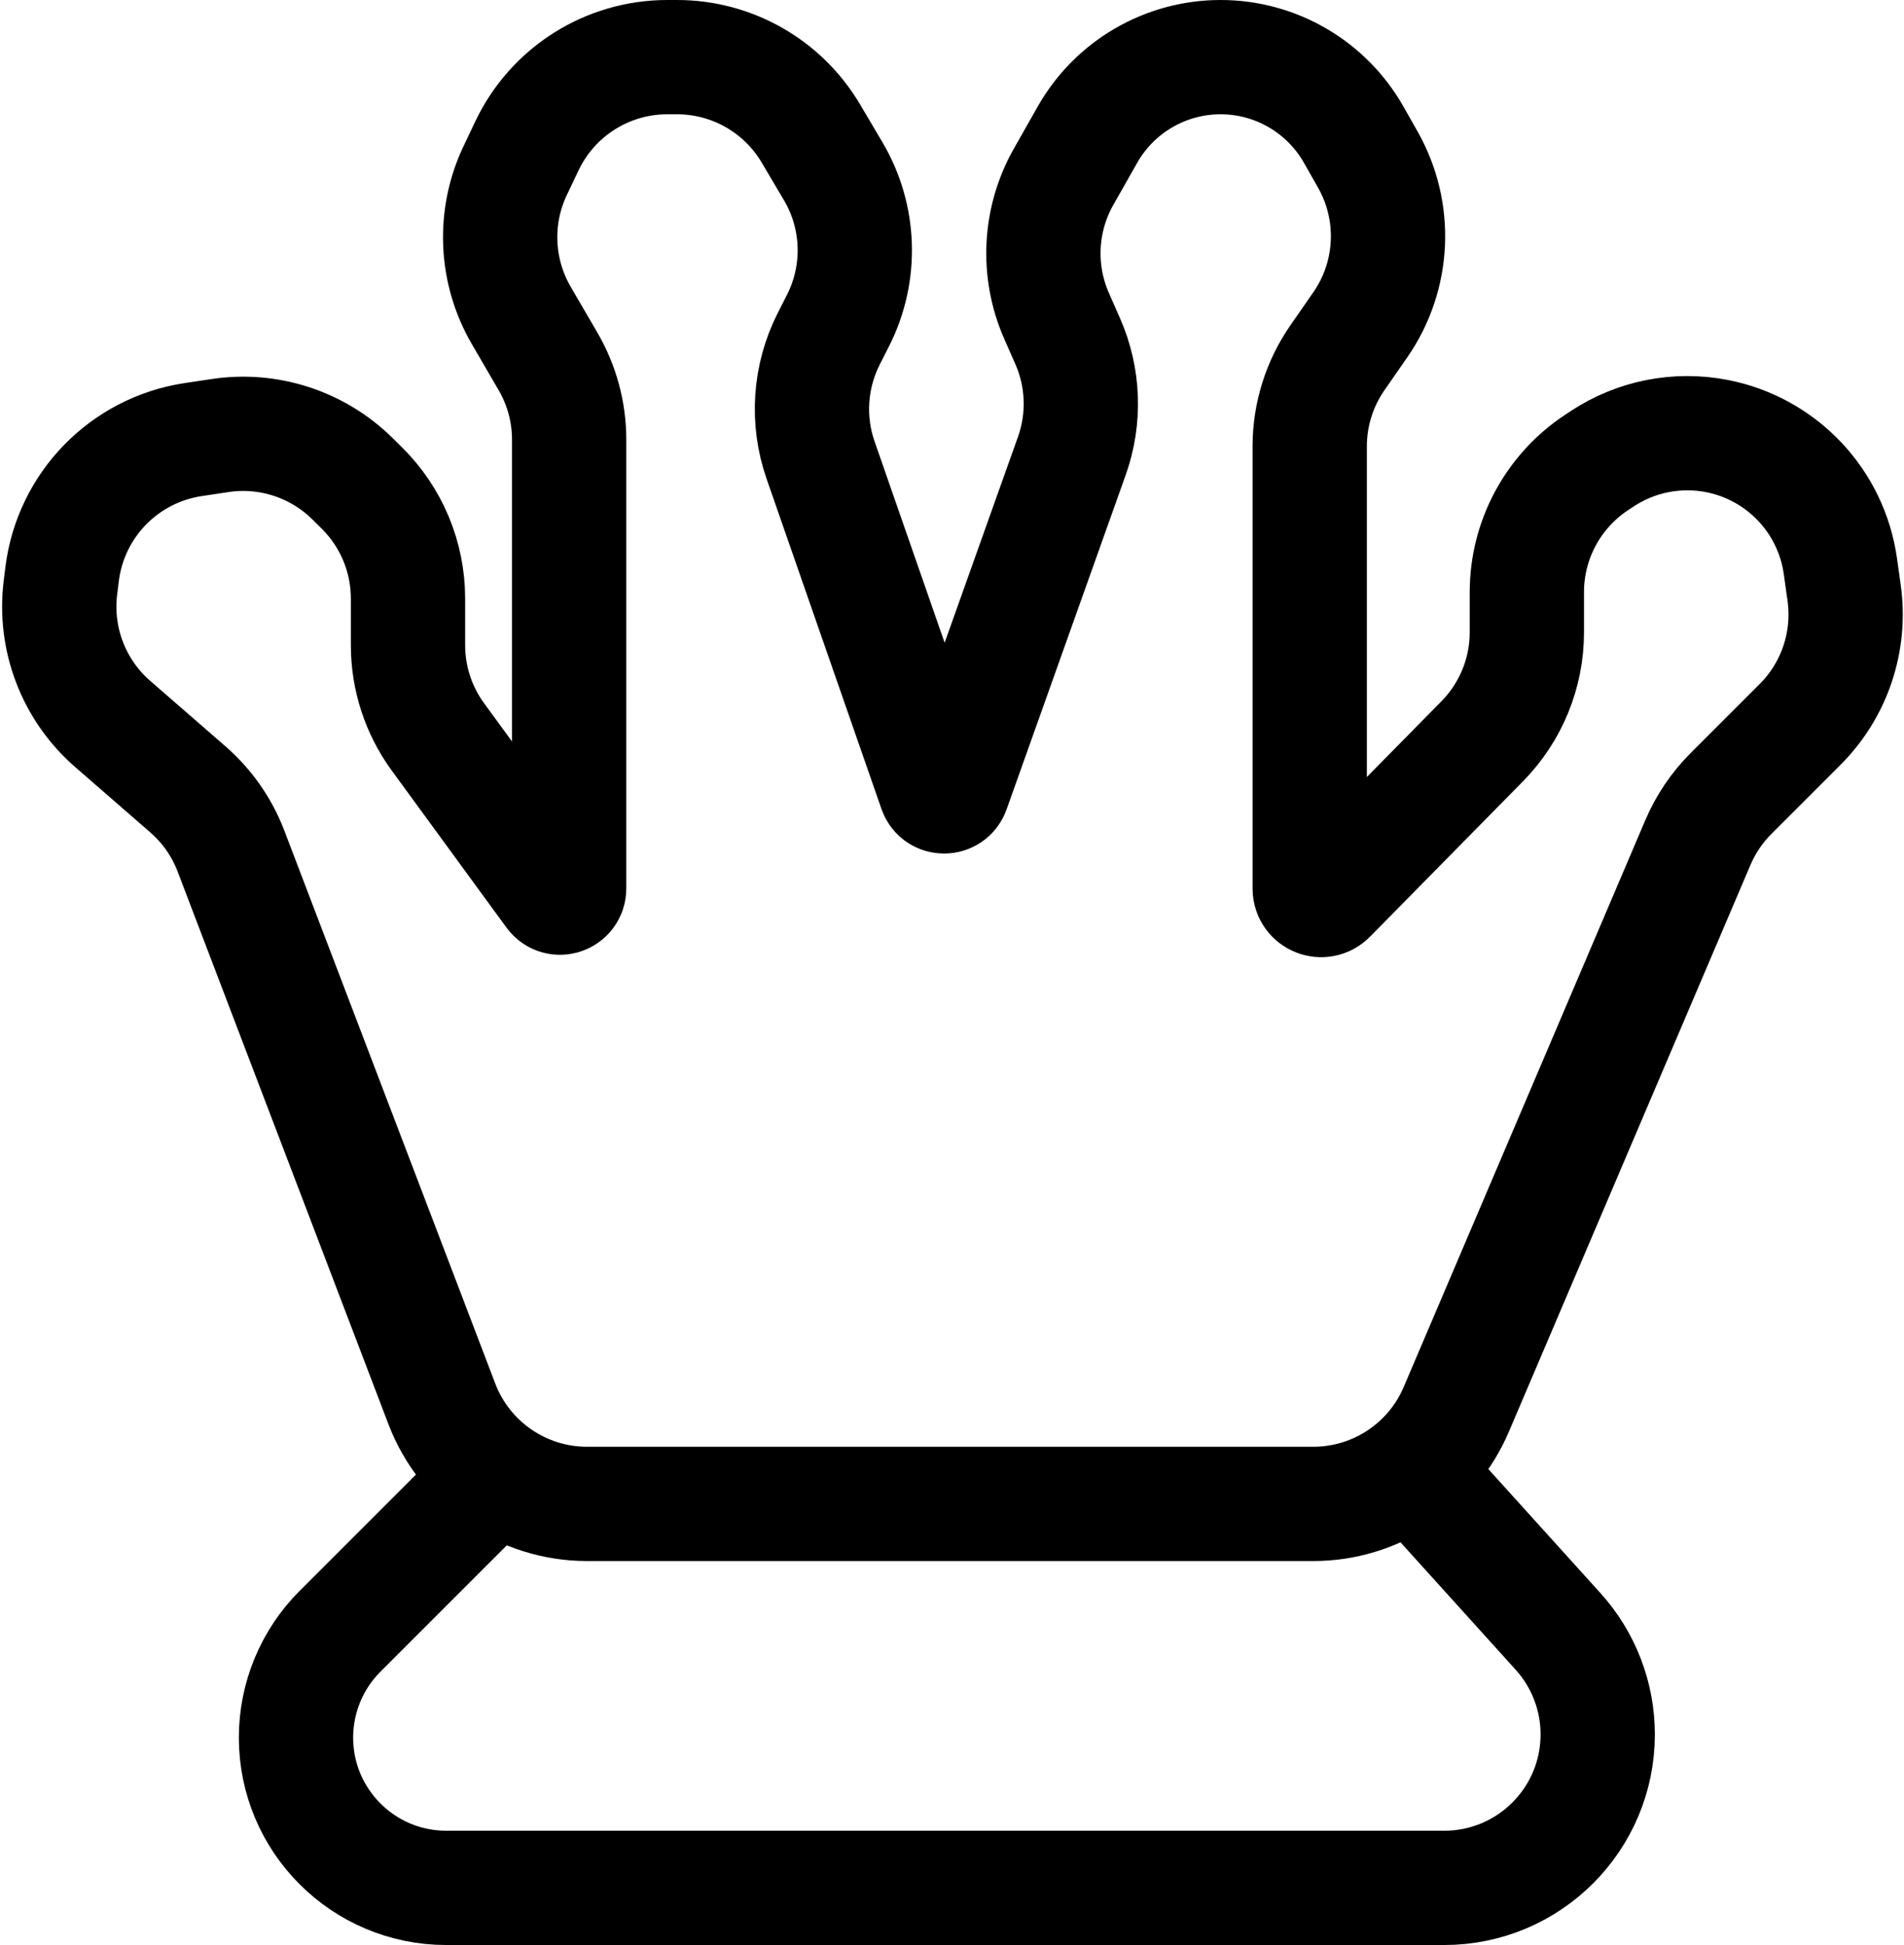 <svg width="833" height="851" viewBox="0 0 833 851" fill="none" xmlns="http://www.w3.org/2000/svg">
<path d="M212.5 650L148.761 713.739C136.428 726.072 129.5 742.798 129.5 760.239V760.239C129.5 796.558 158.942 826 195.261 826H631.846C668.934 826 699 795.934 699 758.846V758.846C699 742.21 692.825 726.166 681.672 713.823L624 650" stroke="black" stroke-width="50" stroke-linecap="round"/>
<path d="M101.065 372.402L193.306 614.234C203.358 640.588 228.636 658 256.842 658H574.563C601.815 658 626.434 641.731 637.119 616.661L742.838 368.612C746.248 360.612 751.16 353.34 757.31 347.19L787.549 316.951C802.632 301.868 809.764 280.58 806.811 259.454L805.181 247.793C801.184 219.198 779.472 196.297 751.132 190.781C733.742 187.396 715.719 190.971 700.938 200.737L698.515 202.339C679.462 214.927 668 236.238 668 259.073V276.645C668 294.495 660.981 311.63 648.458 324.35L581.563 392.302C578.425 395.49 573 393.267 573 388.794V195.285C573 181.427 577.234 167.899 585.136 156.514L595.123 142.124C610.024 120.653 611.302 92.543 598.41 69.809L592.238 58.925C580.348 37.957 558.104 25 534 25C509.896 25 487.652 37.957 475.762 58.925L465.341 77.302C454.744 95.989 453.601 118.585 462.258 138.246L467.104 149.254C474.102 165.146 474.754 183.113 468.928 199.471L416.812 345.797C415.545 349.354 410.507 349.336 409.266 345.769L359.006 201.322C352.932 183.864 354.226 164.686 362.591 148.203L366.615 140.274C377.132 119.549 376.336 94.888 364.505 74.884L354.744 58.382C342.507 37.692 320.254 25 296.216 25H291.958C265.718 25 241.82 40.097 230.549 63.794L225.412 74.596C215.767 94.874 216.755 118.605 228.051 138.011L239.769 158.141C245.815 168.528 249 180.332 249 192.35V388.744C249 392.614 244.053 394.228 241.77 391.104L191.592 322.421C183.085 310.776 178.5 296.728 178.5 282.307V261.873C178.5 243.716 171.239 226.314 158.333 213.541L154.228 209.479C138.98 194.388 117.505 187.377 96.291 190.565L84.547 192.33C54.371 196.864 30.91 220.945 27.165 251.23L26.44 257.094C23.664 279.542 32.232 301.9 49.297 316.745L82.159 345.33C90.59 352.664 97.083 361.962 101.065 372.402Z" stroke="black" stroke-width="50" stroke-linecap="round"/>
</svg>
